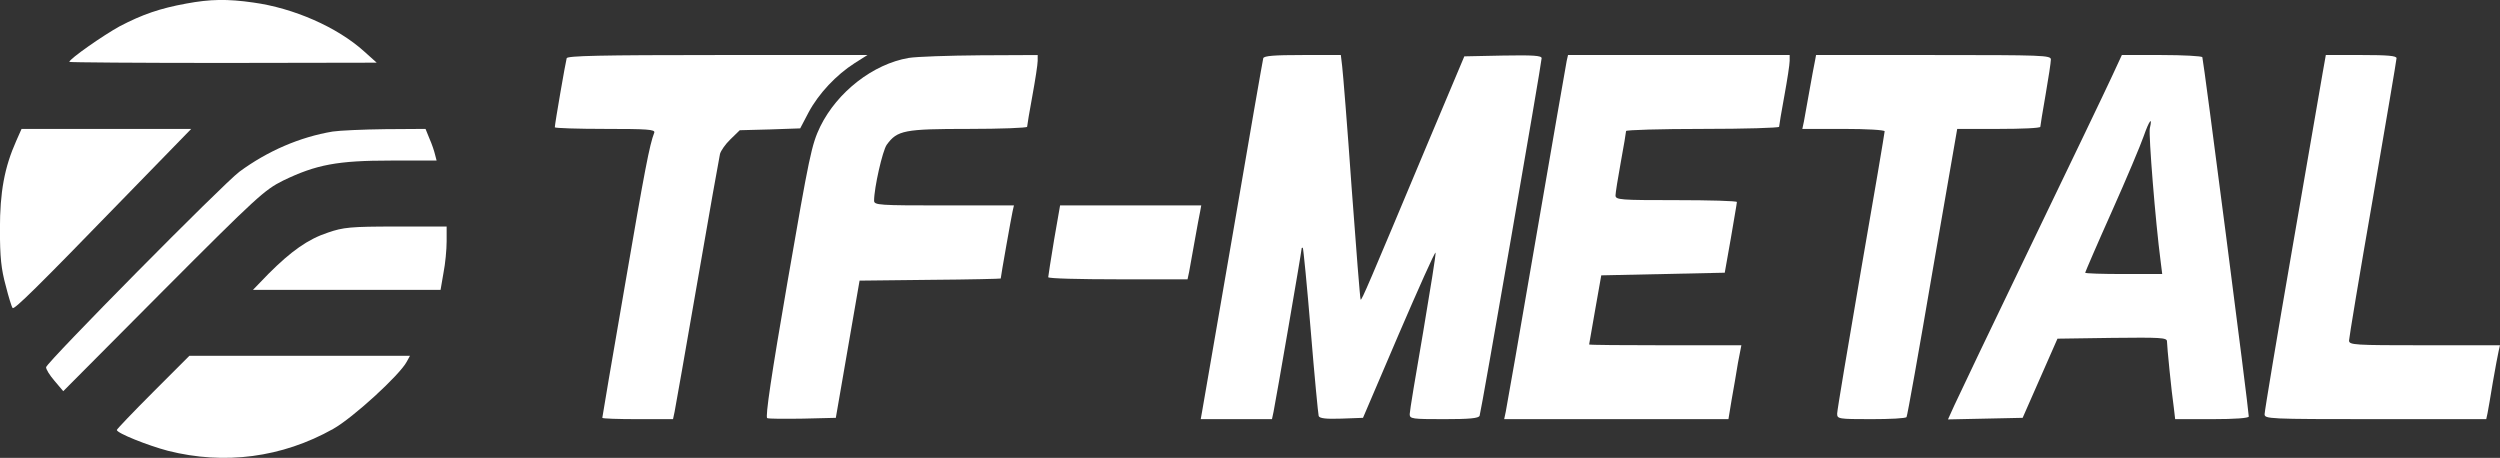 <?xml version="1.0" standalone="no"?>
<!DOCTYPE svg PUBLIC "-//W3C//DTD SVG 20010904//EN"
 "http://www.w3.org/TR/2001/REC-SVG-20010904/DTD/svg10.dtd">
<svg version="1.0" xmlns="http://www.w3.org/2000/svg"
 width="947.489pt" height="173.531pt" viewBox="0 0 947.489 173.531"
 preserveAspectRatio="xMidYMid meet">
<rect x="0" y="0" width="947.489" height="173.531" fill="#333333" stroke="none"/>
<g transform="translate(-114.728,417.856) scale(0.1,-0.1)"
fill="#FFF" stroke="none">
<path d="M1853 4165 c-99 -18 -166 -41 -252 -86 -62 -34 -191 -124 -191 -135
0 -2 262 -4 583 -4 l582 1 -48 43 c-102 92 -267 164 -420 185 -98 14 -163 13
-254 -4z"/>
<path d="M3295 3958 c-4 -13 -45 -249 -45 -262 0 -3 86 -6 191 -6 159 0 190
-2 186 -14 -18 -46 -36 -140 -112 -583 -47 -271 -85 -495 -85 -498 0 -3 60 -5
134 -5 l134 0 6 28 c3 15 42 235 86 490 44 255 83 474 86 487 3 12 21 38 40
56 l35 34 114 3 115 4 32 61 c38 71 105 142 174 186 l49 31 -568 0 c-445 0
-569 -3 -572 -12z"/>
<path d="M4591 3959 c-134 -23 -270 -128 -335 -260 -33 -69 -41 -108 -124
-588 -61 -353 -85 -514 -77 -517 6 -3 67 -3 136 -2 l124 3 45 260 45 260 268
3 c147 1 267 4 267 5 0 7 40 233 45 255 l5 22 -265 0 c-246 0 -265 1 -265 18
0 48 32 190 48 212 40 55 67 60 310 60 122 0 222 4 222 8 0 5 9 58 20 118 11
60 20 119 20 132 l0 22 -217 -1 c-120 -1 -242 -5 -272 -10z"/>
<path d="M5935 3958 c-2 -7 -54 -305 -115 -663 -62 -357 -114 -662 -117 -677
l-5 -28 135 0 135 0 6 28 c9 44 106 606 106 616 0 5 2 7 5 5 2 -3 16 -144 30
-314 14 -171 28 -316 30 -323 3 -9 27 -12 86 -10 l82 3 136 318 c75 174 137
313 139 308 2 -5 -20 -140 -47 -301 -28 -161 -51 -300 -51 -311 0 -18 9 -19
130 -19 95 0 132 3 135 13 6 15 235 1337 235 1355 0 10 -33 12 -147 10 l-146
-3 -139 -330 c-226 -539 -250 -596 -254 -592 -2 2 -17 192 -34 423 -16 230
-33 438 -36 462 l-5 42 -145 0 c-107 0 -146 -3 -149 -12z"/>
<path d="M7085 3948 c-3 -13 -54 -311 -115 -663 -60 -352 -113 -652 -116 -667
l-6 -28 425 0 425 0 12 73 c7 39 18 102 24 140 l13 67 -289 0 c-158 0 -288 1
-288 3 0 1 11 61 23 132 l23 130 234 5 234 5 23 130 c12 72 23 133 23 138 0 4
-103 7 -230 7 -212 0 -230 1 -230 18 0 9 9 66 20 126 11 60 20 113 20 118 0 4
131 8 290 8 160 0 290 4 290 8 0 5 9 58 20 118 11 60 20 119 20 132 l0 22
-420 0 -420 0 -5 -22z"/>
<path d="M8026 3948 c-3 -13 -12 -63 -21 -113 -9 -49 -18 -102 -21 -117 l-6
-28 156 0 c88 0 156 -4 156 -9 0 -5 -40 -243 -90 -529 -49 -286 -90 -529 -90
-541 0 -20 4 -21 129 -21 72 0 132 3 134 8 3 4 47 251 98 550 l94 542 157 0
c87 0 158 3 158 8 0 4 9 59 20 122 11 63 20 123 20 133 0 16 -28 17 -445 17
l-445 0 -4 -22z"/>
<path d="M9151 3888 c-21 -46 -159 -333 -306 -638 -147 -305 -278 -579 -291
-608 l-24 -53 142 3 141 3 66 150 66 150 208 3 c182 2 207 1 207 -13 0 -18 17
-190 26 -252 l5 -43 140 0 c88 0 139 4 139 10 0 27 -172 1355 -176 1362 -3 4
-73 8 -155 8 l-150 0 -38 -82z m144 -196 c-5 -24 21 -351 41 -504 l6 -48 -146
0 c-80 0 -146 2 -146 5 0 2 45 107 101 232 56 125 110 254 121 286 21 60 34
76 23 29z"/>
<path d="M9951 3908 c-6 -35 -58 -337 -116 -671 -58 -335 -105 -617 -105 -628
0 -18 12 -19 420 -19 l420 0 5 23 c2 12 12 65 20 117 9 52 19 105 22 118 l5
22 -286 0 c-267 0 -286 1 -286 18 0 9 40 251 90 537 49 286 90 526 90 533 0 9
-33 12 -134 12 l-134 0 -11 -62z"/>
<path d="M1209 3645 c-45 -101 -62 -194 -62 -335 0 -107 5 -152 22 -214 11
-44 23 -82 26 -85 7 -6 90 75 417 412 l260 267 -321 0 -322 0 -20 -45z"/>
<path d="M2408 3680 c-125 -21 -247 -74 -353 -152 -62 -46 -728 -720 -733
-741 -1 -7 13 -30 32 -52 l33 -39 379 381 c356 357 384 382 454 417 126 61
207 76 408 76 l174 0 -6 23 c-3 13 -12 40 -21 60 l-15 37 -153 -1 c-83 -1
-173 -5 -199 -9z"/>
<path d="M5142 3268 c-12 -73 -22 -136 -22 -140 0 -5 119 -8 264 -8 l264 0 6
28 c3 15 12 68 21 117 9 50 18 100 21 113 l4 22 -268 0 -267 0 -23 -132z"/>
<path d="M2390 3297 c-76 -25 -140 -71 -225 -156 l-59 -61 355 0 356 0 11 64
c7 35 12 89 12 120 l0 56 -192 0 c-173 0 -200 -3 -258 -23z"/>
<path d="M1727 2692 c-75 -75 -137 -140 -137 -143 0 -12 118 -59 194 -79 214
-54 432 -26 626 83 75 42 253 205 279 255 l12 22 -418 0 -418 0 -138 -138z"/>
</g>
</svg>
